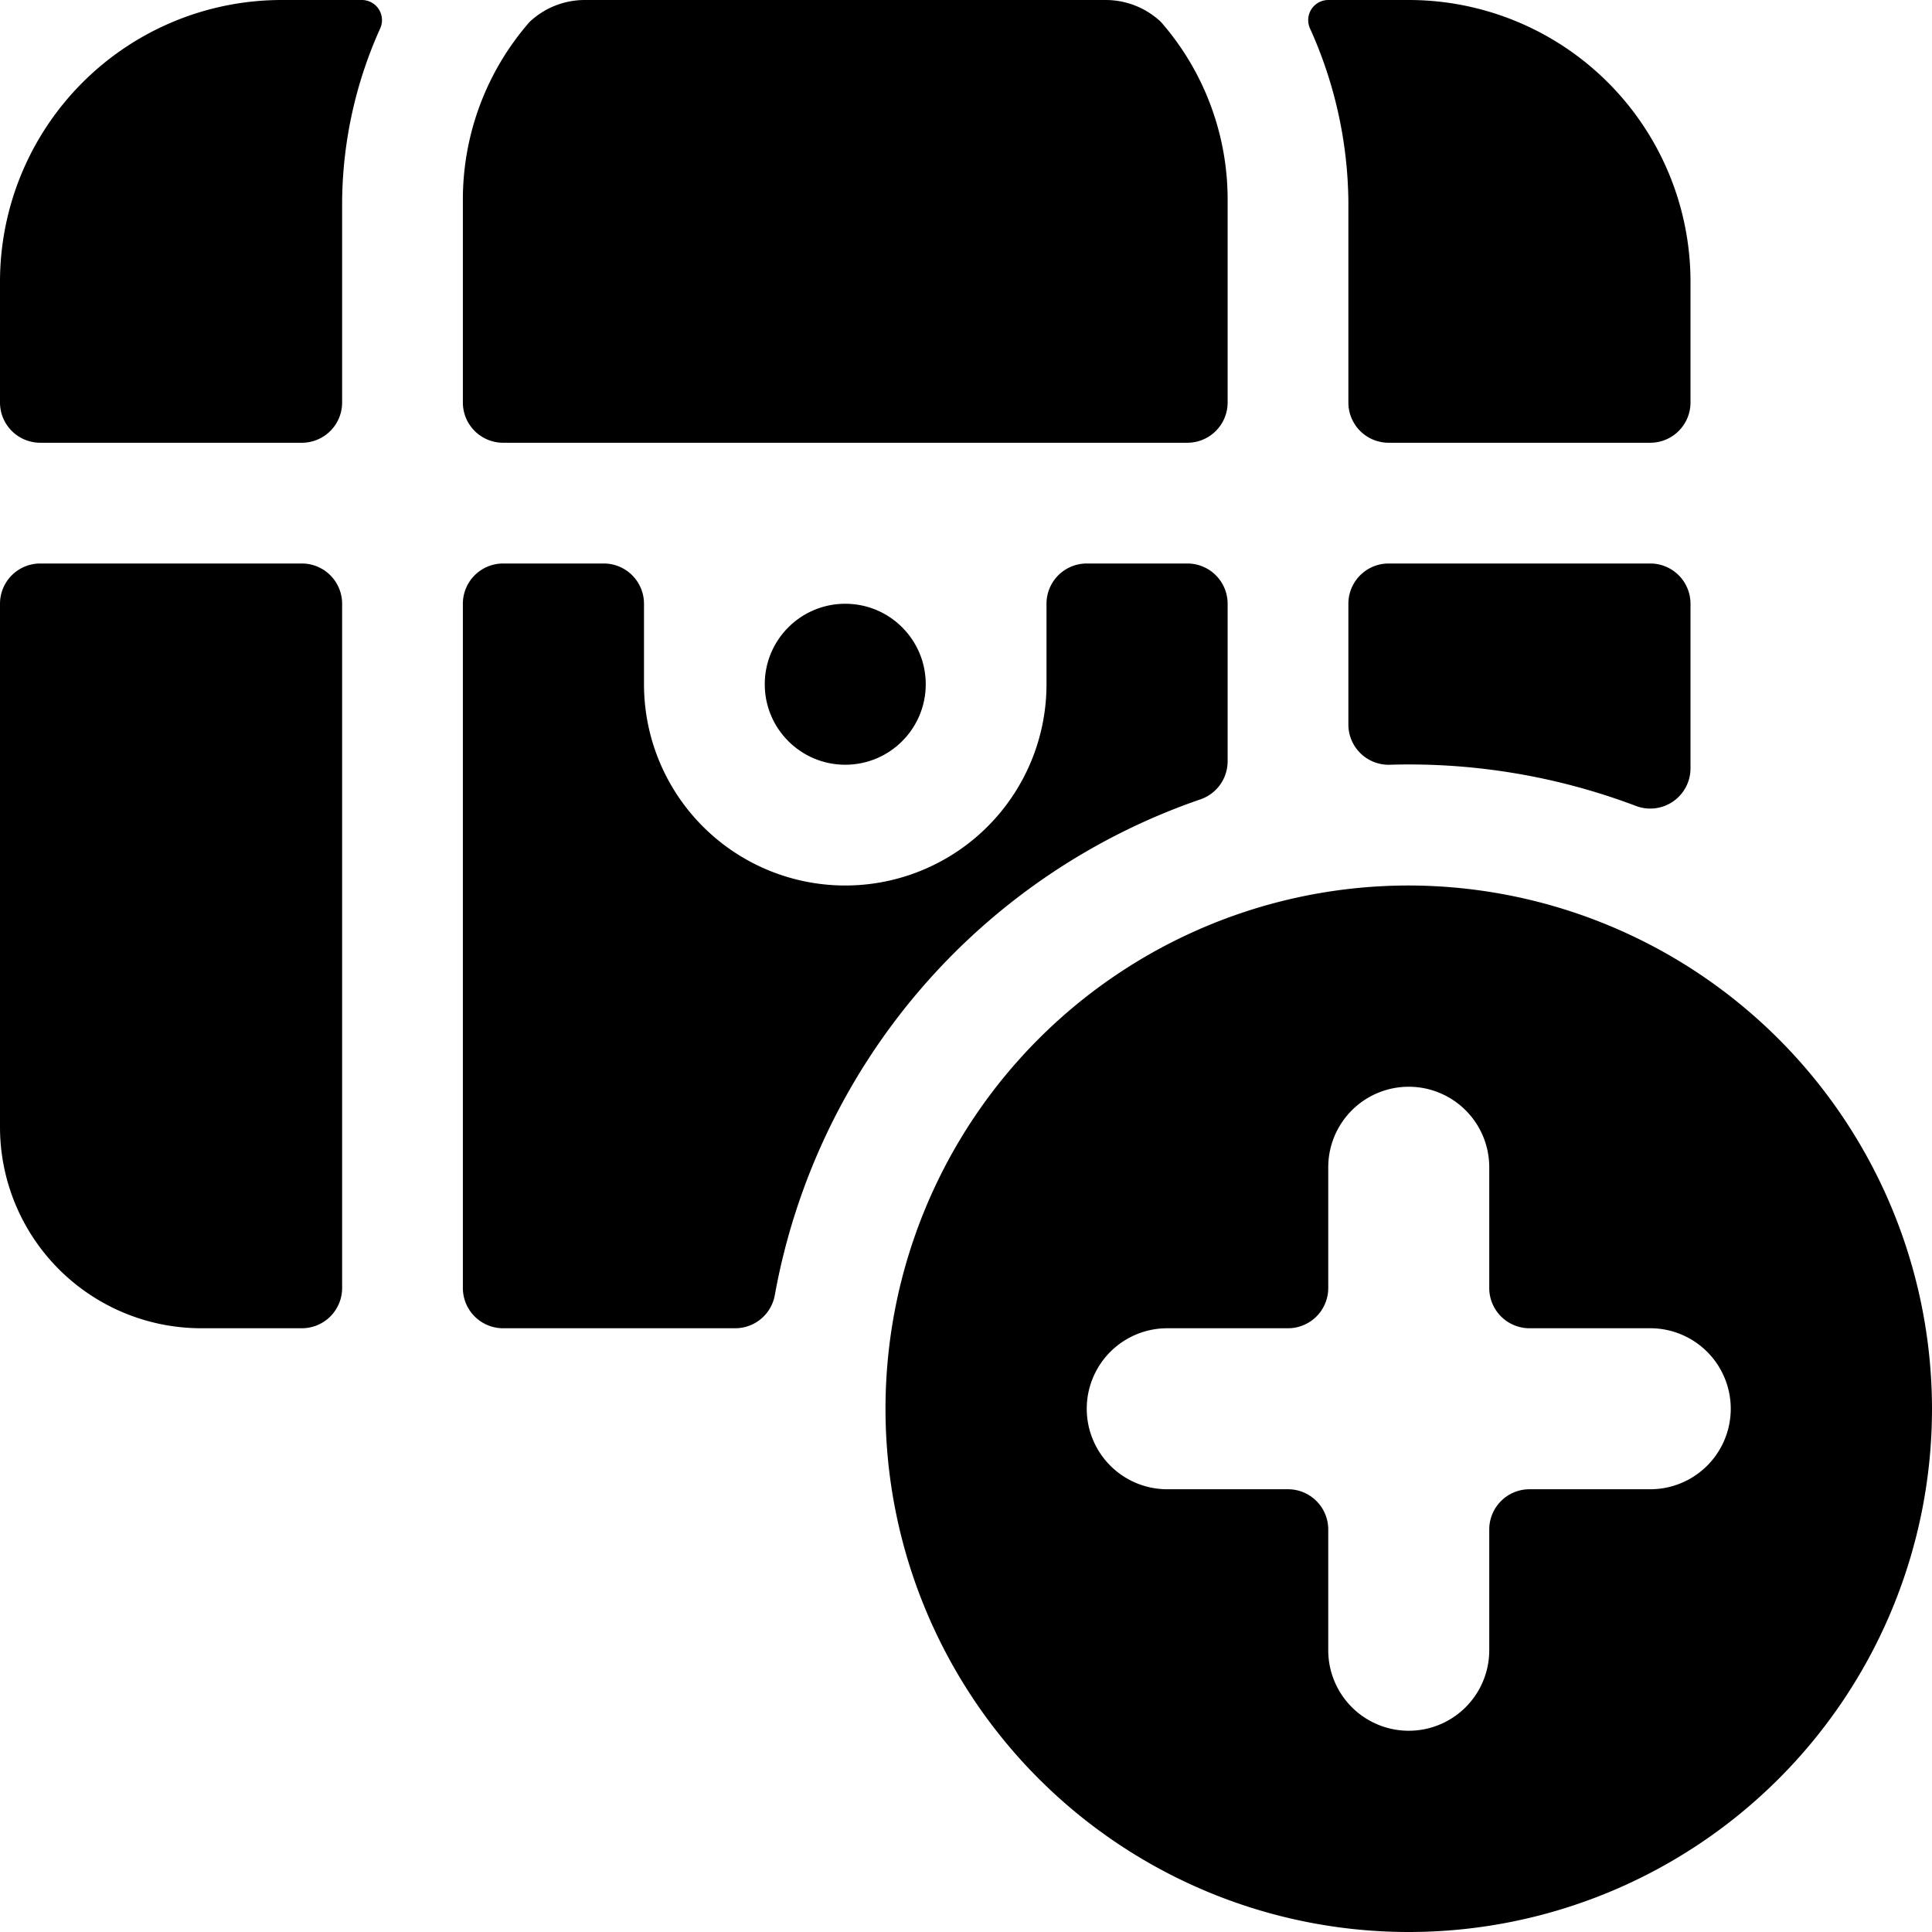 <svg xmlns="http://www.w3.org/2000/svg" viewBox="0 0 24 24"><title>gaming-treasure-add</title><path d="M3.75,7H.5a.5.5,0,0,0-.5.5V14a2.5,2.5,0,0,0,2.5,2.5H3.75a.5.5,0,0,0,.5-.5V7.5A.5.5,0,0,0,3.75,7Z"/><path d="M20.5,7H17.25a.5.5,0,0,0-.5.5V9a.5.5,0,0,0,.515.5,7.967,7.967,0,0,1,3.058.512A.5.5,0,0,0,21,9.547V7.5A.5.5,0,0,0,20.5,7Z"/><path d="M14.912,9.93a.5.5,0,0,0,.338-.473V7.5a.5.5,0,0,0-.5-.5H13.5a.5.5,0,0,0-.5.5v1a2.5,2.5,0,0,1-5,0v-1A.5.5,0,0,0,7.5,7H6.25a.5.5,0,0,0-.5.5V16a.5.5,0,0,0,.5.5H9.133a.5.5,0,0,0,.492-.412A8.026,8.026,0,0,1,14.912,9.93Z"/><path d="M4.5,0h-1A3.5,3.5,0,0,0,0,3.5V5a.5.5,0,0,0,.5.5H3.75a.5.5,0,0,0,.5-.5V2.5A5.329,5.329,0,0,1,4.722.355.25.25,0,0,0,4.5,0Z"/><path d="M6.25,5.5h8.5a.5.5,0,0,0,.5-.5V2.5A3.349,3.349,0,0,0,14.421.272,1,1,0,0,0,13.735,0H7.265a1,1,0,0,0-.686.272A3.351,3.351,0,0,0,5.75,2.5V5A.5.5,0,0,0,6.25,5.5Z"/><path d="M16.75,2.5V5a.5.5,0,0,0,.5.5H20.5A.5.5,0,0,0,21,5V3.5A3.5,3.5,0,0,0,17.5,0h-1a.25.25,0,0,0-.226.355A5.329,5.329,0,0,1,16.75,2.5Z"/><circle cx="10.5" cy="8.5" r="1"/><path d="M17.5,11A6.5,6.5,0,1,0,24,17.5,6.508,6.508,0,0,0,17.5,11Zm3,7.5H19a.5.5,0,0,0-.5.5v1.5a1,1,0,0,1-2,0V19a.5.5,0,0,0-.5-.5H14.5a1,1,0,0,1,0-2H16a.5.5,0,0,0,.5-.5V14.5a1,1,0,0,1,2,0V16a.5.5,0,0,0,.5.5h1.5a1,1,0,0,1,0,2Z"/></svg>